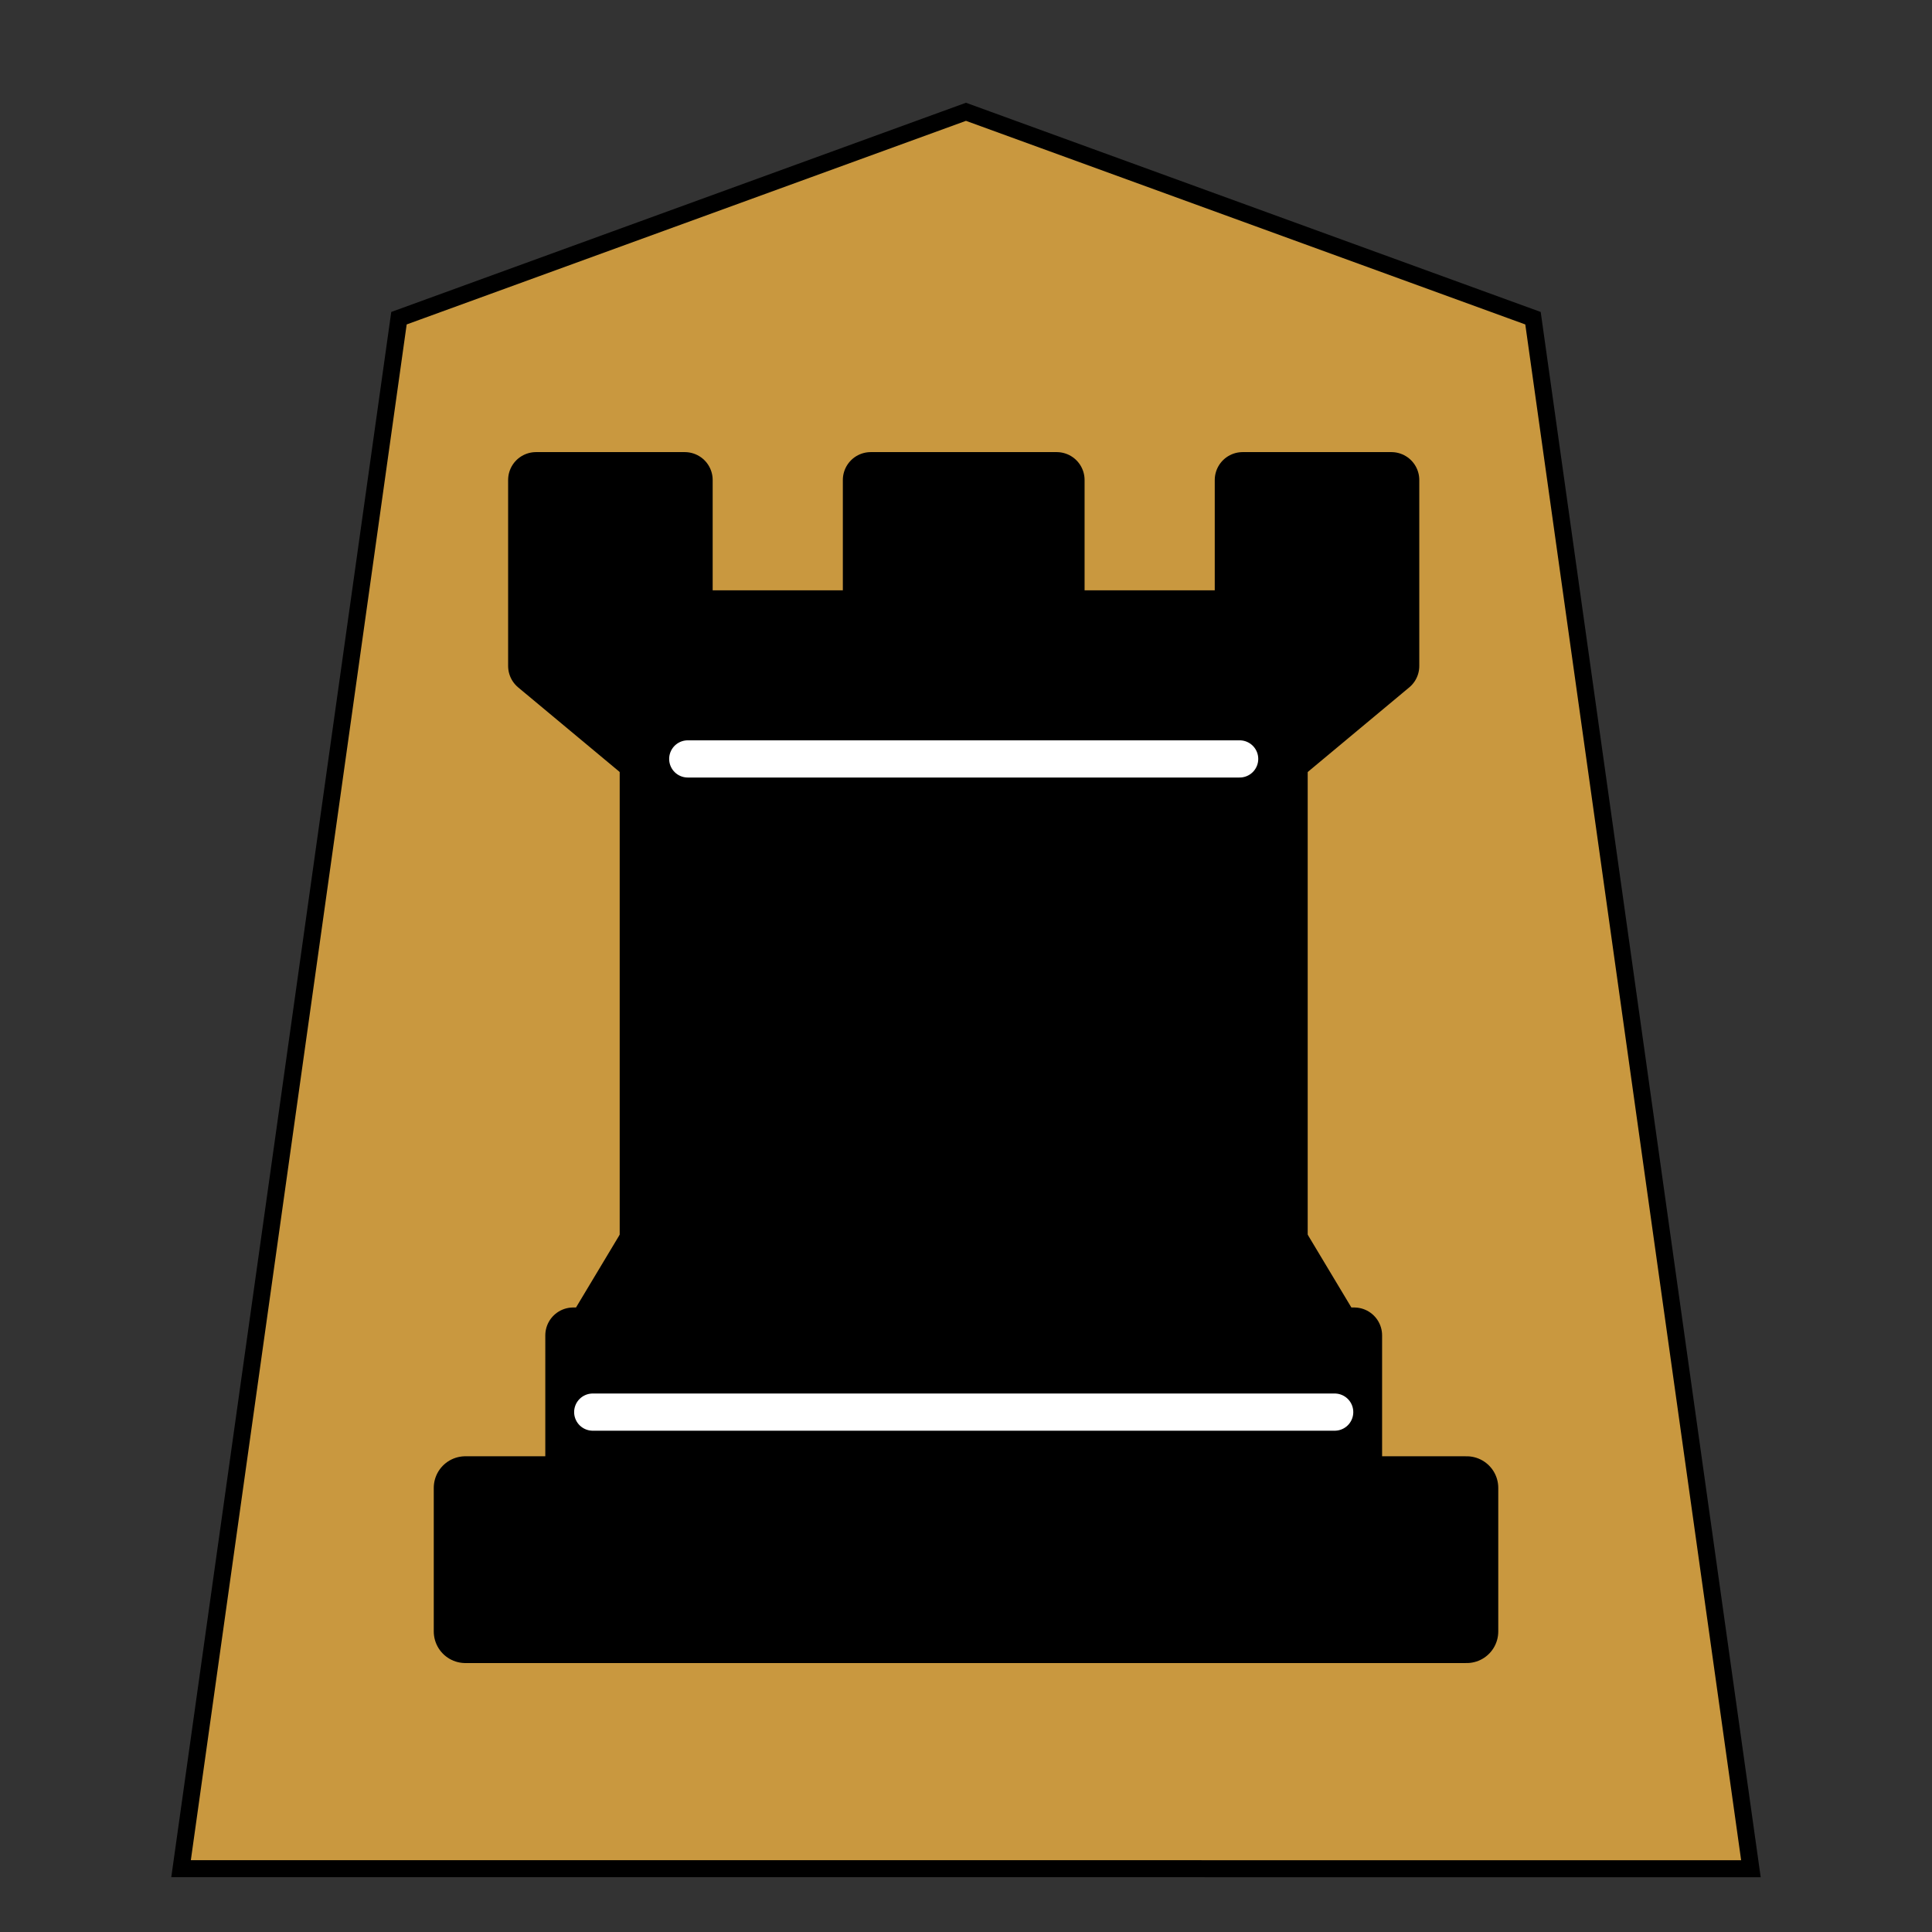 <svg xmlns="http://www.w3.org/2000/svg" width="136" height="136">
    <rect width="100%" height="100%" fill="#333333" stroke="none"/>
    <g stroke="#000" filter="drop-shadow(2px 2px 1px rgba(0,0,0,0.5))">
        <path fill="#c9983f" stroke-width="1.197" d="m12.745 131.544 15.34-109.145L67.998 7.87l39.915 14.53 15.34 109.145z"/>
        <g fill-rule="evenodd" stroke-linecap="round" stroke-linejoin="round" stroke-width="1.5">
            <path stroke-linecap="butt" stroke-width="4.448" d="M32.758 114.844h70.486v-10.108H32.758Z"/>
            <path stroke-linecap="butt" stroke-width="3.927" d="m41.659 94.002 3.927-6.545H90.09l3.927 6.545zm-1.31 10.472V94.002h54.978v10.472z"/>
            <path stroke-linecap="butt" stroke-linejoin="miter" stroke-width="3.927" d="M45.586 87.457V53.424H90.09v34.033z"/>
            <path stroke-linecap="butt" stroke-width="3.927" d="m45.586 53.424-7.854-6.545h60.213l-7.854 6.545zm-7.854-6.545v-13.09h10.472v9.73h13.09v-9.73h13.09v9.73h13.09v-9.73h10.471v13.09z"/>
            <path fill="none" stroke="#fff" stroke-linejoin="miter" stroke-width="2.618" d="M41.724 99.403h52.229m-45.54-45.98h38.85"/>
        </g>
    </g>
</svg>
